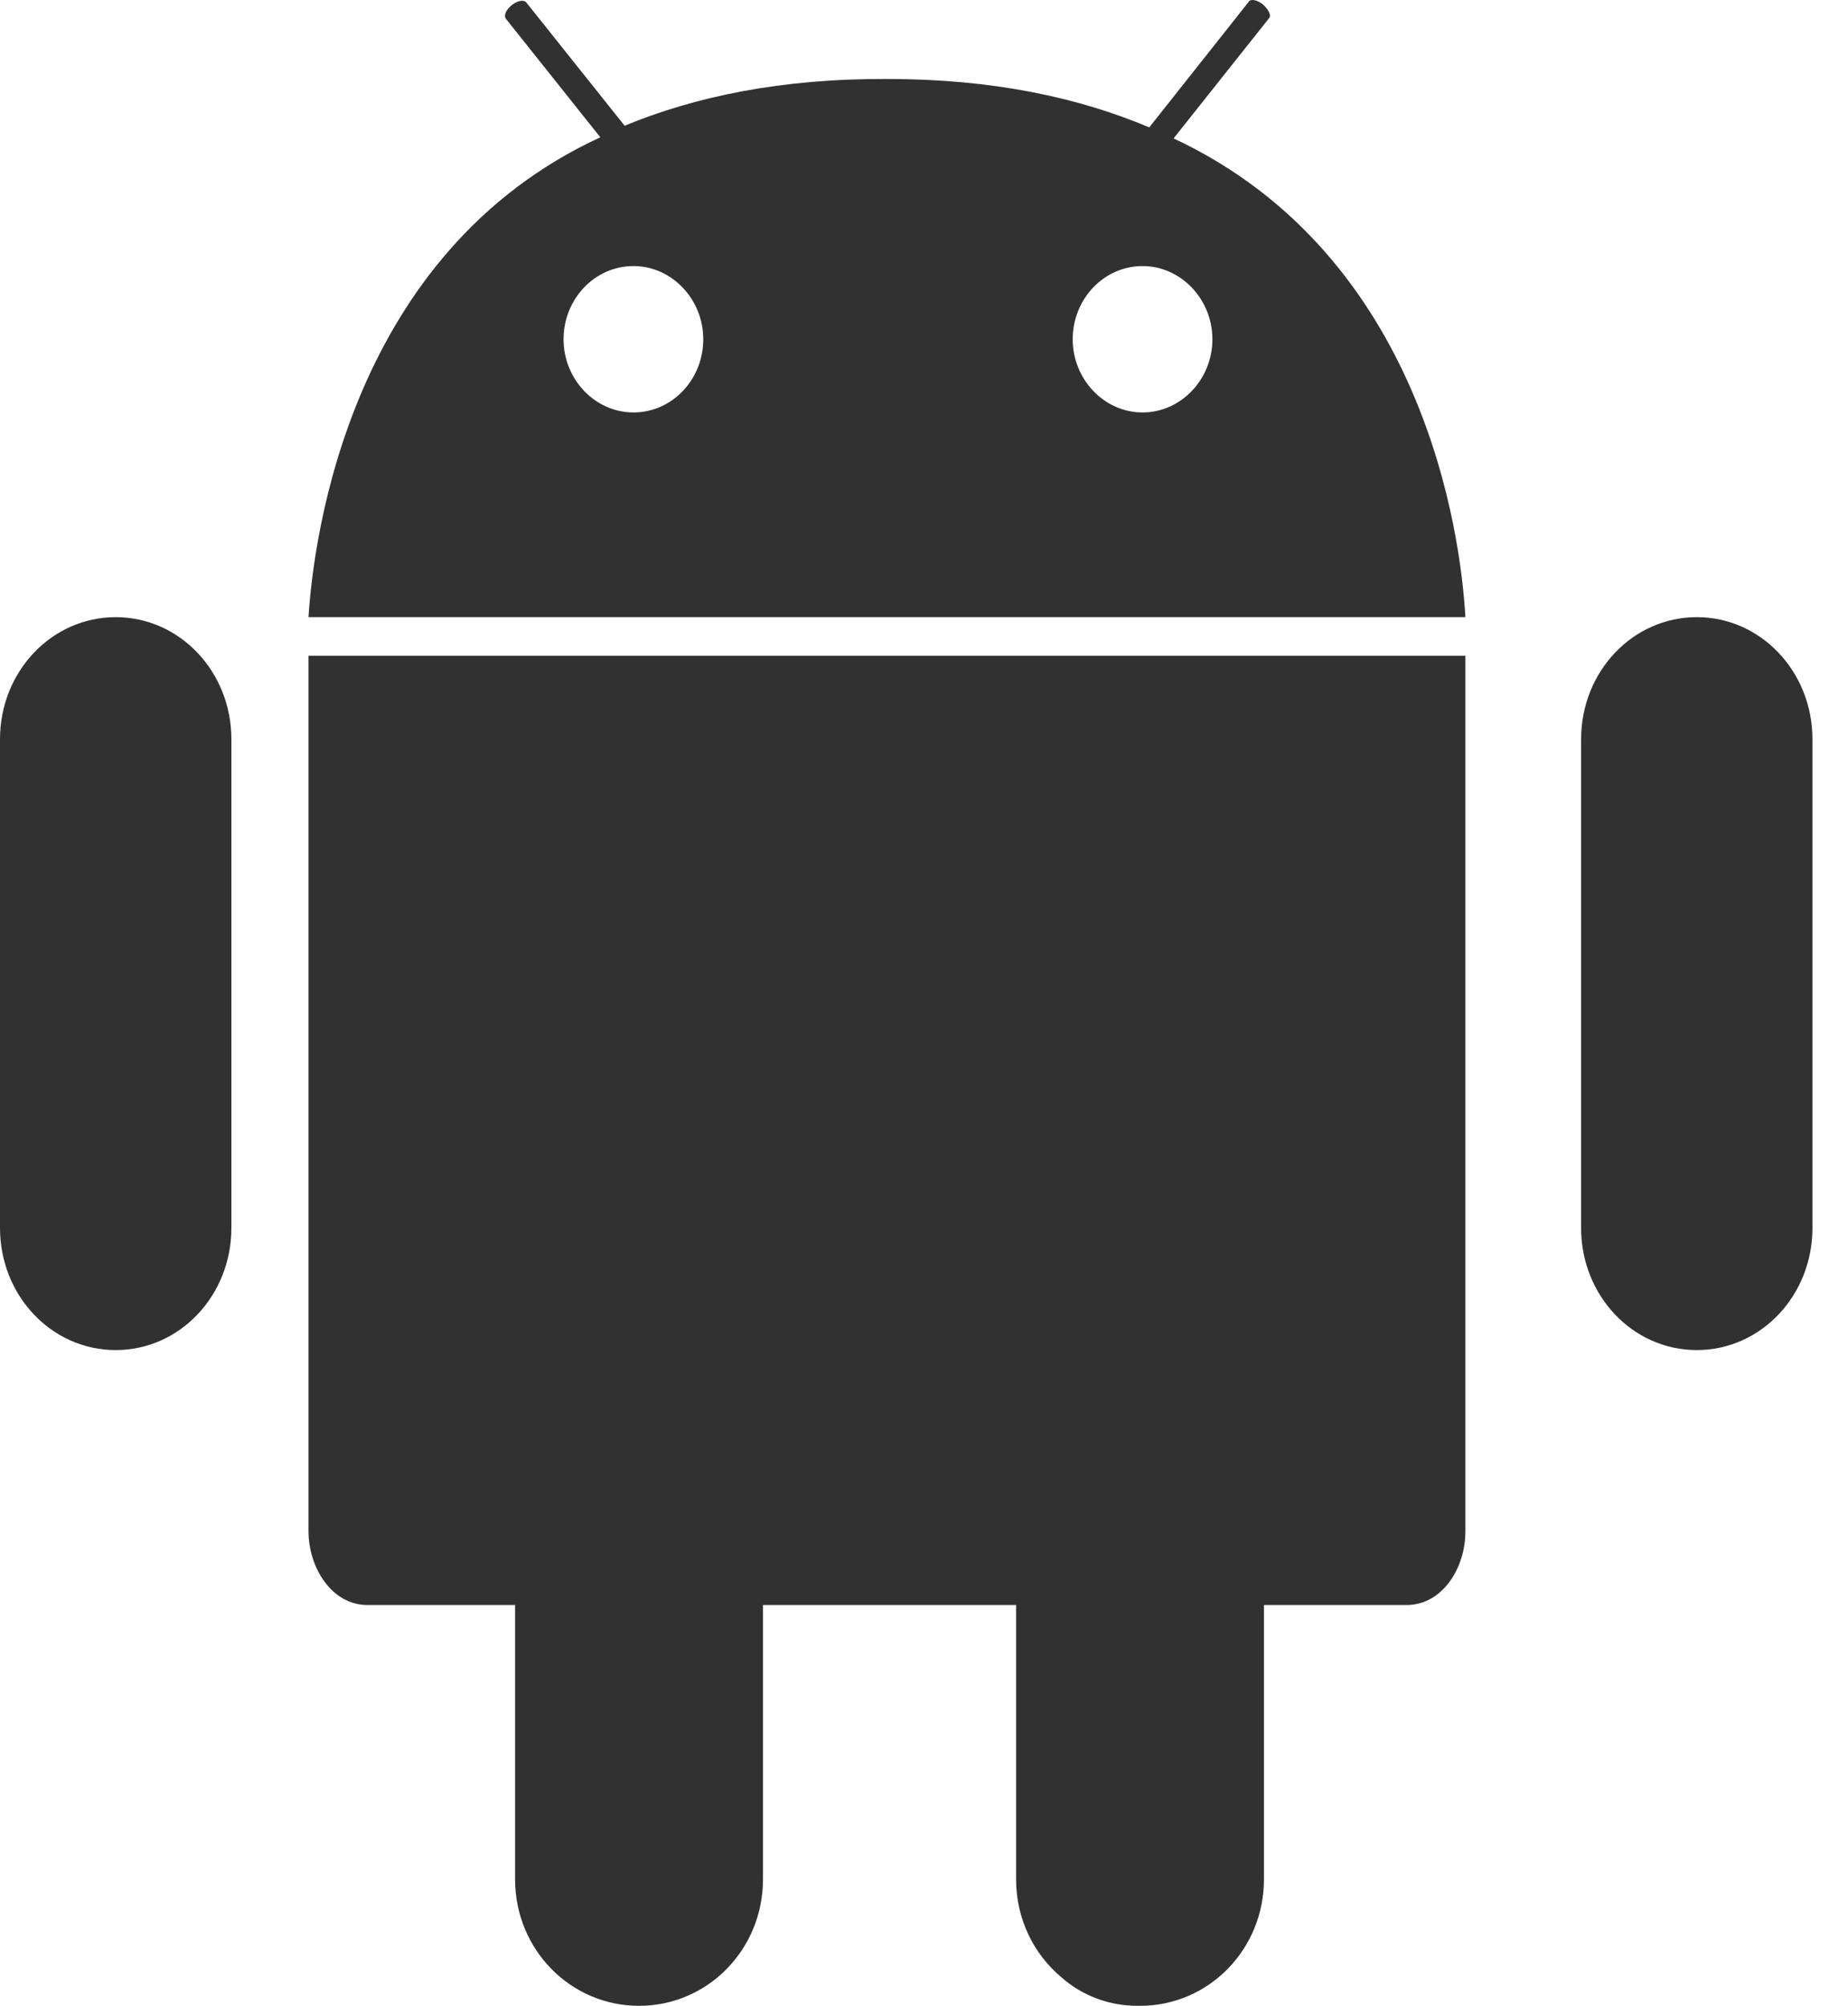<?xml version="1.0" encoding="UTF-8"?>
<svg width="47px" height="51px" viewBox="0 0 47 51" version="1.1" xmlns="http://www.w3.org/2000/svg" xmlns:xlink="http://www.w3.org/1999/xlink">
    <!-- Generator: Sketch 47.1 (45422) - http://www.bohemiancoding.com/sketch -->
    <title>Android_logo</title>
    <desc>Created with Sketch.</desc>
    <defs></defs>
    <g id="Symbols" stroke="none" stroke-width="1" fill="none" fill-rule="evenodd">
        <g id="button/Download/android" transform="translate(-24, -11)" fill="#313131">
            <g id="Android_logo" transform="translate(24, 11)">
                <path d="M7.846,26.918 L7.846,38.932 C7.846,39.857 8.437,40.809 9.344,40.809 L13.1,40.809 L13.1,47.782 C13.1,49.565 14.506,51 16.253,51 C18,51 19.405,49.565 19.405,47.782 L19.405,40.809 L25.842,40.809 L25.842,47.782 C25.842,48.788 26.288,49.686 26.997,50.276 C27.51,50.732 28.193,51 28.928,51 L28.968,51 L28.994,51 C30.741,51 32.146,49.565 32.146,47.782 L32.146,40.809 L35.772,40.809 C36.691,40.809 37.269,39.857 37.269,38.945 L37.269,26.931 L37.269,16.673 L7.846,16.673 L7.846,26.918 Z" id="Fill-1"></path>
                <path d="M43.154,15.692 C41.523,15.692 40.212,17.077 40.212,18.798 L40.212,31.221 C40.212,32.942 41.523,34.327 43.154,34.327 C44.784,34.327 46.096,32.942 46.096,31.221 L46.096,18.798 C46.096,17.077 44.784,15.692 43.154,15.692" id="Fill-3"></path>
                <path d="M2.942,15.692 C1.312,15.692 0,17.077 0,18.798 L0,31.221 C0,32.942 1.312,34.327 2.942,34.327 C4.573,34.327 5.885,32.942 5.885,31.221 L5.885,18.798 C5.885,17.077 4.573,15.692 2.942,15.692" id="Fill-5"></path>
                <path d="M29.058,10.487 C28.084,10.487 27.282,9.648 27.282,8.626 C27.282,7.605 28.071,6.765 29.058,6.765 C30.032,6.765 30.835,7.605 30.835,8.626 C30.835,9.648 30.032,10.487 29.058,10.487 M16.11,10.487 C15.136,10.487 14.333,9.648 14.333,8.626 C14.333,7.605 15.123,6.765 16.11,6.765 C17.084,6.765 17.886,7.605 17.886,8.626 C17.886,9.648 17.097,10.487 16.11,10.487 M29.848,3.519 L32.282,0.455 C32.335,0.385 32.256,0.231 32.111,0.105 C31.966,-0.007 31.795,-0.035 31.756,0.049 L29.229,3.239 C27.44,2.483 25.255,2.008 22.571,2.008 C19.873,1.994 17.676,2.456 15.886,3.197 L13.386,0.063 C13.333,-0.007 13.175,0.007 13.031,0.119 C12.886,0.231 12.807,0.371 12.86,0.469 L15.268,3.491 C8.925,6.415 7.978,13.593 7.846,15.692 L37.269,15.692 C37.151,13.579 36.217,6.499 29.848,3.519" id="Fill-7"></path>
            </g>
        </g>
    </g>
</svg>